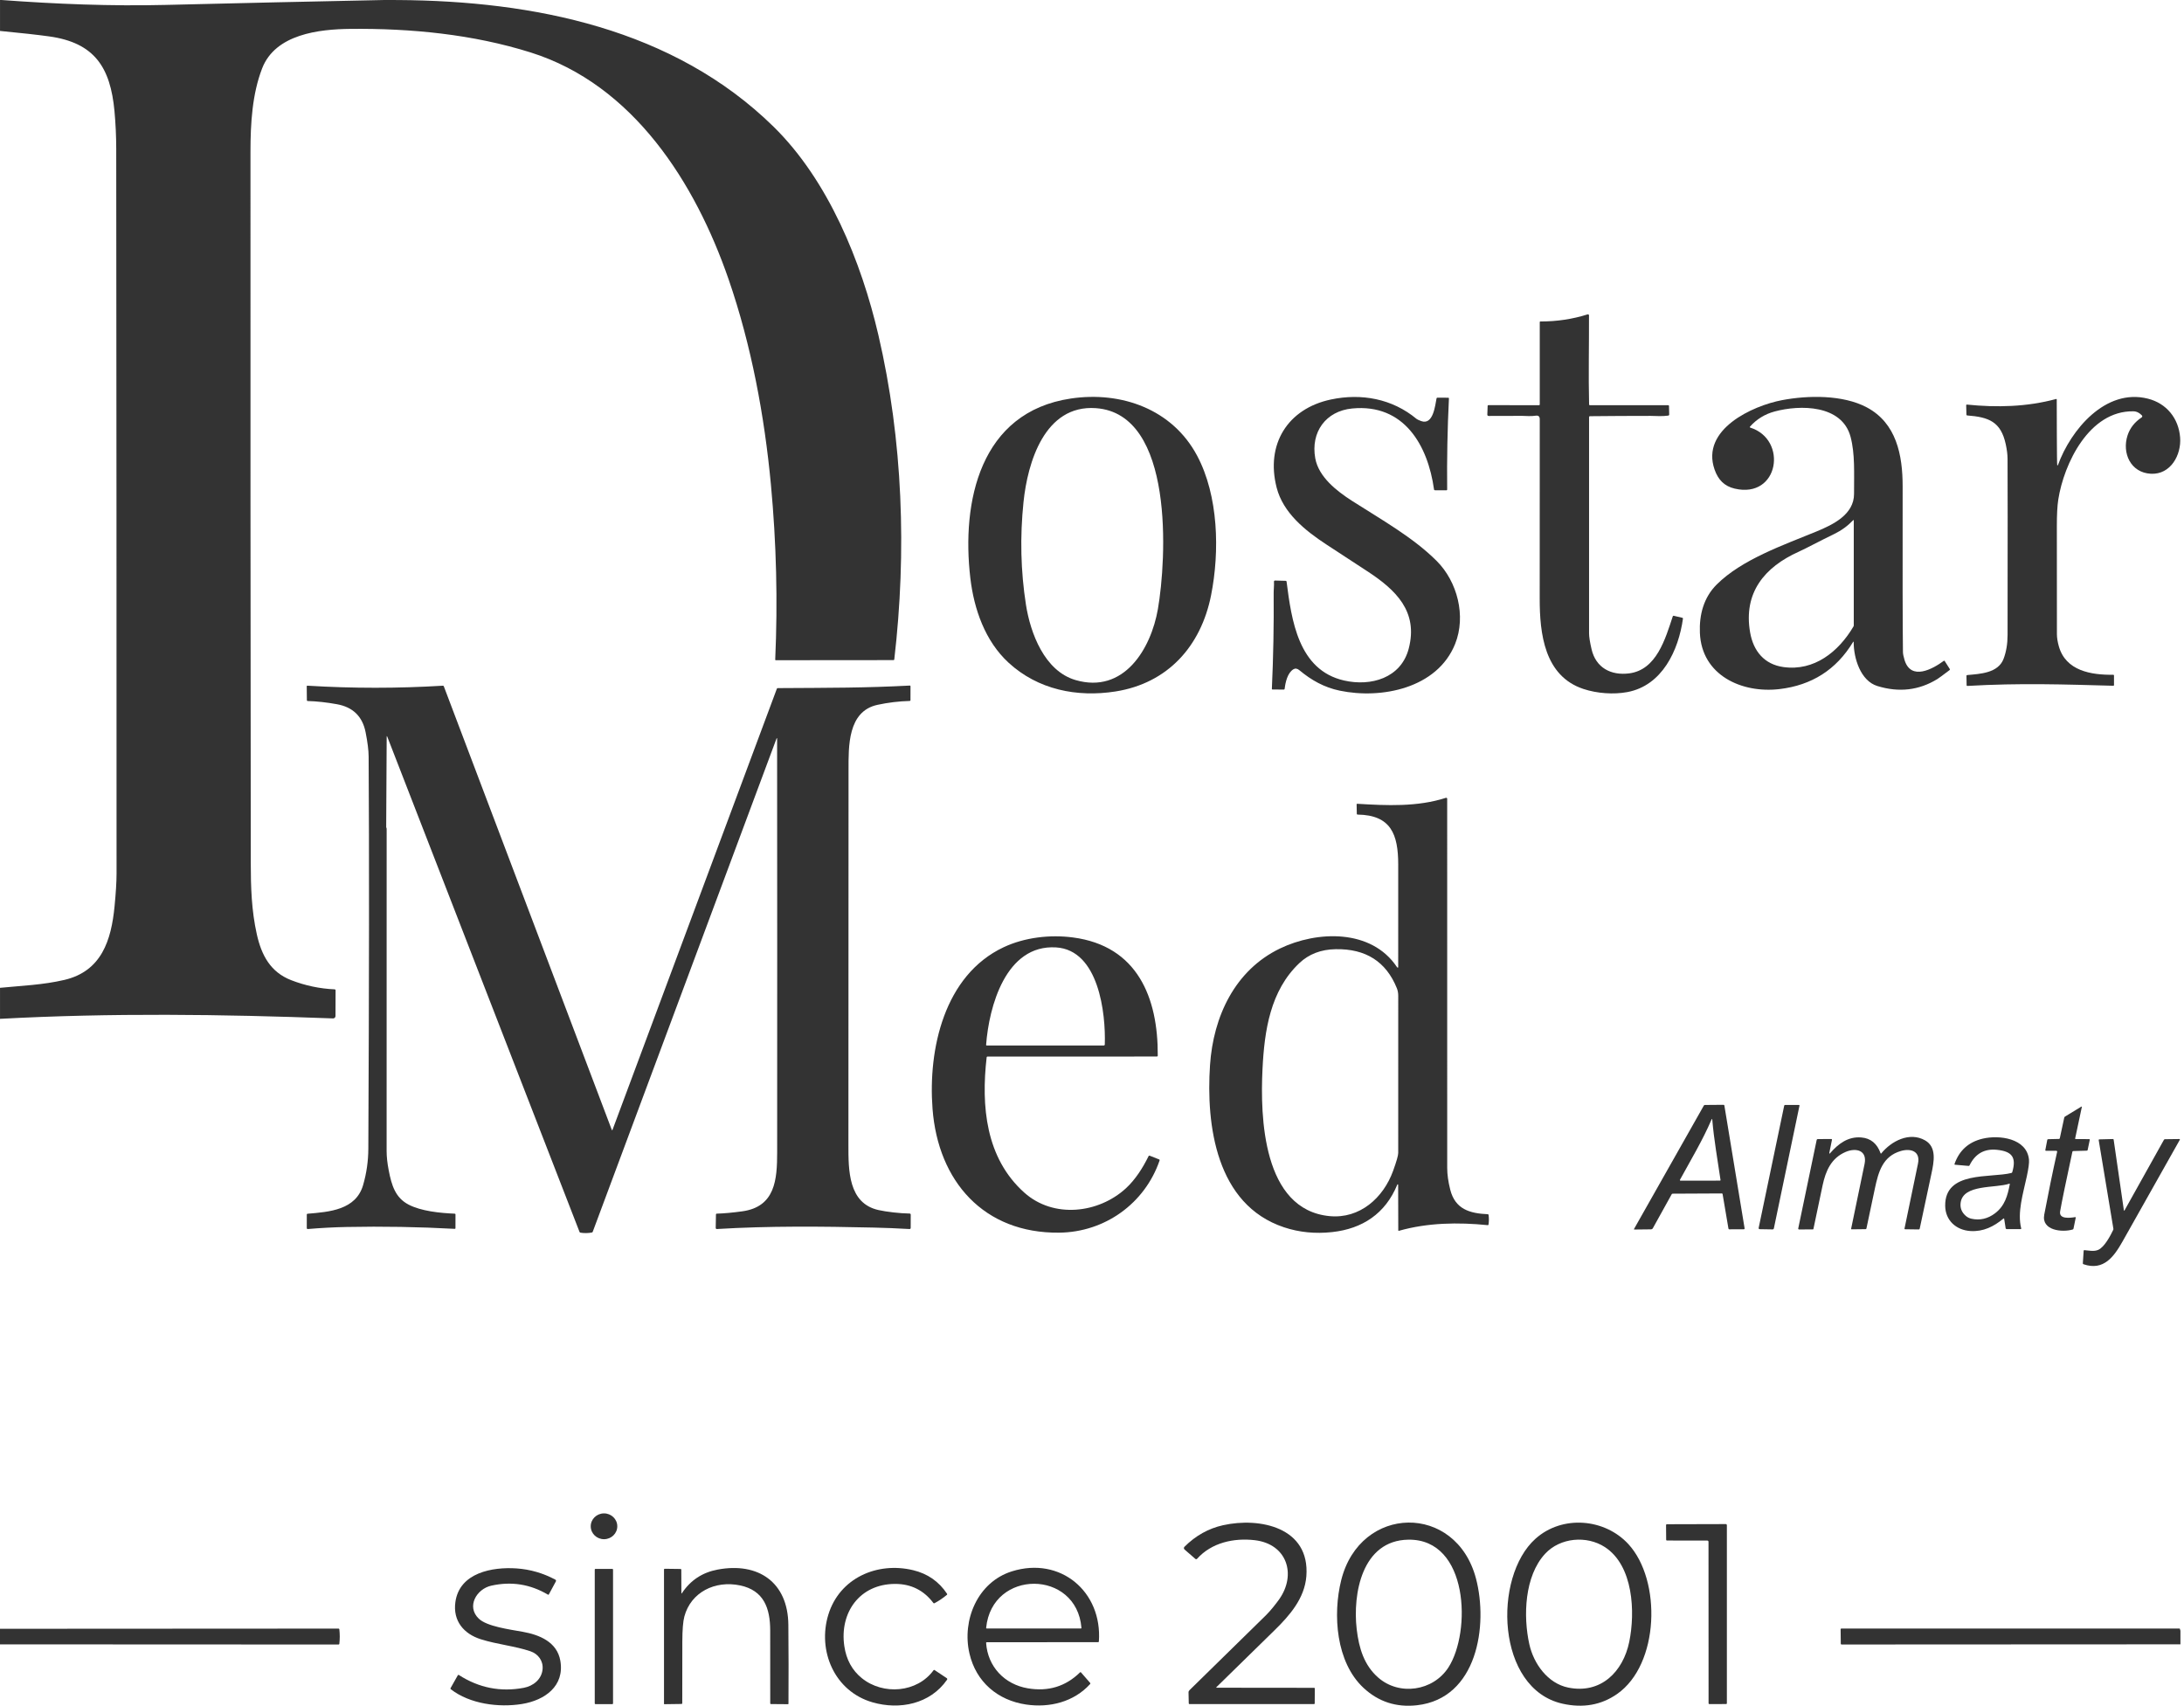 <svg width="128" height="100" viewBox="0 0 128 100" fill="none" xmlns="http://www.w3.org/2000/svg">
<g clip-path="url(#clip0_147_140003)">
<path d="M0.001 0H0.084C3.278 0.237 6.512 0.367 9.714 0.288C13.985 0.183 18.256 0.087 22.527 0L23.327 0.002C31.264 0.052 39.474 1.676 45.336 7.425C48.554 10.582 50.48 15.344 51.48 19.635C52.919 25.809 53.146 32.34 52.412 38.653C52.41 38.663 52.405 38.673 52.398 38.68C52.389 38.687 52.379 38.691 52.369 38.691L45.467 38.697C45.463 38.697 45.458 38.696 45.454 38.694C45.45 38.693 45.446 38.69 45.443 38.687C45.44 38.684 45.438 38.68 45.436 38.676C45.435 38.672 45.434 38.667 45.434 38.663C45.586 35.24 45.502 31.825 45.183 28.415C44.803 24.364 44.035 20.236 42.703 16.375C40.748 10.713 37.117 4.97 31.106 3.076C27.709 2.007 24.081 1.657 20.532 1.693C18.701 1.712 16.141 1.999 15.364 4.006C14.782 5.51 14.68 7.236 14.68 8.884C14.676 22.777 14.681 36.669 14.697 50.561C14.698 51.992 14.739 53.366 15.053 54.768C15.326 55.986 15.849 56.978 17.064 57.45C17.891 57.77 18.741 57.95 19.615 57.988C19.629 57.989 19.643 57.995 19.652 58.006C19.662 58.016 19.668 58.031 19.668 58.045L19.663 59.55C19.663 59.569 19.659 59.588 19.652 59.606C19.645 59.624 19.634 59.639 19.621 59.653C19.608 59.666 19.592 59.676 19.575 59.683C19.558 59.69 19.54 59.693 19.522 59.692C12.99 59.448 6.508 59.365 0.001 59.717V57.899C1.277 57.773 2.519 57.73 3.775 57.435C5.955 56.924 6.522 55.107 6.714 53.123C6.792 52.321 6.831 51.682 6.831 51.205C6.832 37.044 6.826 22.884 6.812 8.724C6.811 7.987 6.777 7.252 6.71 6.519C6.472 3.945 5.54 2.504 2.884 2.134C2.223 2.042 1.262 1.935 0.001 1.813V0Z" fill="#333333"/>
<path d="M98.635 36.259C98.377 38.114 97.422 40.184 95.374 40.565C94.57 40.714 93.604 40.648 92.799 40.381C90.507 39.621 90.238 37.124 90.239 35.09C90.24 31.533 90.241 28.027 90.242 24.572C90.242 24.409 90.162 24.34 90.002 24.365C89.719 24.41 89.434 24.376 89.216 24.375C88.628 24.374 87.972 24.376 87.246 24.38C87.235 24.38 87.225 24.378 87.216 24.374C87.206 24.37 87.198 24.365 87.19 24.358C87.183 24.351 87.178 24.343 87.174 24.334C87.17 24.326 87.169 24.316 87.169 24.307L87.188 23.785C87.188 23.775 87.193 23.765 87.201 23.758C87.209 23.751 87.219 23.747 87.23 23.747L90.204 23.75C90.214 23.75 90.224 23.745 90.231 23.738C90.238 23.732 90.242 23.722 90.242 23.712V18.88C90.242 18.875 90.243 18.87 90.245 18.866C90.247 18.861 90.25 18.857 90.253 18.854C90.257 18.851 90.261 18.848 90.265 18.846C90.269 18.844 90.274 18.843 90.279 18.843C91.246 18.844 92.169 18.705 93.049 18.426C93.058 18.423 93.068 18.423 93.077 18.424C93.087 18.426 93.096 18.429 93.103 18.435C93.111 18.441 93.117 18.448 93.122 18.456C93.126 18.465 93.128 18.474 93.128 18.484C93.135 20.237 93.091 21.98 93.134 23.711C93.134 23.721 93.138 23.731 93.146 23.738C93.153 23.745 93.163 23.75 93.173 23.75L97.772 23.751C97.784 23.751 97.795 23.755 97.804 23.762C97.812 23.77 97.817 23.78 97.817 23.79L97.829 24.299C97.83 24.313 97.824 24.328 97.813 24.339C97.802 24.35 97.786 24.358 97.769 24.36C97.4 24.414 97.03 24.376 96.74 24.376C95.543 24.376 94.356 24.383 93.178 24.395C93.166 24.395 93.154 24.401 93.145 24.41C93.136 24.419 93.132 24.431 93.132 24.444C93.13 28.703 93.13 32.927 93.132 37.115C93.132 37.323 93.181 37.635 93.278 38.052C93.532 39.145 94.42 39.603 95.48 39.469C97.089 39.265 97.603 37.437 98.039 36.123C98.043 36.112 98.05 36.103 98.06 36.097C98.069 36.092 98.081 36.09 98.091 36.092L98.602 36.211C98.613 36.213 98.622 36.22 98.628 36.228C98.634 36.237 98.636 36.248 98.635 36.259Z" fill="#333333"/>
<path d="M59.11 38.842C57.735 37.577 57.083 35.704 56.869 33.879C56.346 29.409 57.427 24.149 62.764 23.358C65.726 22.919 68.709 23.989 70.157 26.702C71.414 29.055 71.49 32.318 70.978 34.894C70.386 37.869 68.448 40.045 65.377 40.529C63.117 40.884 60.829 40.424 59.11 38.842ZM60.128 35.438C60.388 37.108 61.215 39.327 63.032 39.859C65.875 40.69 67.459 38.026 67.863 35.695C68.361 32.818 68.854 24.249 64.225 23.923C61.217 23.711 60.224 27.122 59.986 29.425C59.774 31.468 59.822 33.472 60.128 35.438Z" fill="#333333"/>
<path d="M78.767 39.885C80.346 40.248 82.108 39.746 82.561 38.023C83.133 35.843 81.811 34.574 80.124 33.475C79.324 32.954 78.525 32.431 77.726 31.907C76.494 31.098 75.203 30.064 74.822 28.582C74.17 26.05 75.456 23.954 78.005 23.415C79.793 23.038 81.601 23.371 83.021 24.553C83.06 24.585 83.15 24.628 83.291 24.68C84.003 24.942 84.113 23.742 84.193 23.35C84.195 23.338 84.201 23.328 84.21 23.32C84.219 23.313 84.229 23.309 84.24 23.309L84.882 23.312C84.887 23.312 84.892 23.314 84.897 23.316C84.901 23.318 84.906 23.321 84.909 23.325C84.912 23.329 84.915 23.334 84.917 23.339C84.919 23.344 84.919 23.35 84.919 23.355C84.831 25.135 84.797 26.915 84.816 28.695C84.816 28.706 84.812 28.717 84.805 28.725C84.797 28.733 84.787 28.738 84.777 28.738L84.091 28.735C84.08 28.735 84.07 28.731 84.061 28.723C84.053 28.715 84.048 28.704 84.046 28.692C83.686 26.102 82.291 23.649 79.25 23.942C77.704 24.091 76.807 25.324 77.085 26.863C77.283 27.952 78.329 28.774 79.254 29.366C80.946 30.45 82.812 31.491 84.199 32.877C85.412 34.087 85.939 36.108 85.281 37.745C84.232 40.354 80.953 40.989 78.521 40.482C77.603 40.29 76.858 39.869 76.152 39.281C76.029 39.179 75.913 39.162 75.803 39.229C75.455 39.442 75.334 40 75.291 40.375C75.29 40.386 75.285 40.397 75.276 40.405C75.268 40.413 75.257 40.417 75.245 40.417L74.579 40.414C74.574 40.414 74.569 40.413 74.565 40.411C74.56 40.41 74.556 40.407 74.552 40.403C74.549 40.399 74.546 40.395 74.544 40.39C74.543 40.385 74.542 40.38 74.542 40.375C74.627 38.508 74.662 36.64 74.647 34.772C74.644 34.58 74.678 34.326 74.665 34.091C74.664 34.083 74.665 34.074 74.668 34.066C74.671 34.059 74.676 34.051 74.681 34.045C74.687 34.039 74.695 34.034 74.702 34.031C74.71 34.028 74.719 34.026 74.727 34.027L75.359 34.044C75.37 34.045 75.38 34.049 75.389 34.056C75.397 34.064 75.402 34.074 75.403 34.085C75.695 36.357 76.092 39.272 78.767 39.885Z" fill="#333333"/>
<path d="M108.641 37.652C108.641 37.598 108.627 37.594 108.598 37.64C107.622 39.249 106.187 40.165 104.296 40.389C102.092 40.65 99.726 39.589 99.627 37.088C99.585 36.028 99.85 35.02 100.614 34.259C102.09 32.79 104.516 31.951 106.462 31.151C107.42 30.756 108.665 30.162 108.662 28.945C108.66 27.724 108.723 26.61 108.46 25.611C107.959 23.71 105.492 23.717 104.009 24.118C103.439 24.271 102.956 24.567 102.563 25.006C102.559 25.011 102.556 25.016 102.555 25.021C102.553 25.027 102.554 25.032 102.555 25.038C102.556 25.043 102.559 25.049 102.563 25.053C102.567 25.057 102.572 25.06 102.577 25.062C104.798 25.76 104.267 29.247 101.667 28.639C101.057 28.497 100.694 28.115 100.487 27.52C99.67 25.172 102.705 23.783 104.445 23.453C105.962 23.166 108.005 23.131 109.409 23.877C111.139 24.798 111.513 26.659 111.51 28.513C111.503 33.559 111.509 36.793 111.528 38.212C111.53 38.329 111.561 38.486 111.621 38.683C112 39.922 113.279 39.209 113.921 38.734C113.925 38.731 113.93 38.729 113.935 38.728C113.94 38.727 113.945 38.727 113.95 38.727C113.955 38.728 113.959 38.73 113.964 38.733C113.968 38.735 113.971 38.739 113.974 38.743L114.275 39.217C114.281 39.226 114.283 39.236 114.28 39.247C114.278 39.257 114.272 39.267 114.263 39.274C113.864 39.576 113.626 39.752 113.548 39.799C112.47 40.463 111.297 40.6 110.029 40.21C109.036 39.905 108.642 38.568 108.641 37.652ZM105.423 32.336C103.418 33.236 102.164 34.738 102.571 37.069C102.763 38.169 103.407 38.942 104.524 39.098C106.325 39.35 107.752 38.205 108.626 36.724C108.639 36.702 108.646 36.676 108.646 36.65V30.503C108.646 30.471 108.635 30.467 108.612 30.49C108.291 30.825 107.923 31.093 107.509 31.294C106.625 31.722 105.858 32.141 105.423 32.336Z" fill="#333333"/>
<path d="M120.616 27.248C121.361 25.204 123.392 22.74 125.882 23.366C126.972 23.64 127.686 24.515 127.773 25.643C127.852 26.66 127.22 27.828 126.059 27.768C124.869 27.707 124.354 26.55 124.693 25.516C124.833 25.088 125.109 24.737 125.52 24.464C125.529 24.458 125.537 24.45 125.543 24.44C125.548 24.431 125.552 24.421 125.553 24.41C125.554 24.399 125.553 24.388 125.55 24.378C125.547 24.367 125.541 24.358 125.534 24.35C125.402 24.209 125.237 24.112 125.033 24.108C122.445 24.063 120.962 27.172 120.632 29.279C120.575 29.644 120.547 30.163 120.548 30.835C120.551 32.948 120.553 35.06 120.552 37.173C120.552 37.374 120.588 37.607 120.662 37.873C121.063 39.322 122.556 39.567 123.853 39.55C123.859 39.55 123.864 39.551 123.869 39.553C123.875 39.555 123.88 39.558 123.884 39.561C123.888 39.565 123.891 39.569 123.893 39.574C123.895 39.578 123.897 39.584 123.897 39.589L123.898 40.156C123.898 40.161 123.897 40.166 123.895 40.17C123.893 40.175 123.889 40.179 123.885 40.183C123.881 40.187 123.876 40.189 123.871 40.191C123.866 40.193 123.86 40.194 123.855 40.194C120.996 40.116 118.399 40.026 115.305 40.204C115.299 40.204 115.293 40.203 115.288 40.202C115.282 40.2 115.277 40.198 115.273 40.194C115.269 40.191 115.266 40.187 115.263 40.182C115.261 40.178 115.26 40.173 115.26 40.168L115.25 39.609C115.249 39.599 115.254 39.588 115.262 39.581C115.271 39.573 115.282 39.568 115.294 39.567C116.047 39.497 117.108 39.459 117.428 38.61C117.582 38.201 117.66 37.736 117.66 37.217C117.667 31.408 117.667 27.968 117.659 26.898C117.658 26.644 117.622 26.358 117.553 26.039C117.267 24.713 116.559 24.447 115.289 24.35C115.278 24.349 115.268 24.344 115.26 24.337C115.253 24.329 115.249 24.319 115.249 24.308L115.234 23.755C115.234 23.749 115.235 23.744 115.237 23.738C115.239 23.733 115.242 23.728 115.246 23.724C115.25 23.72 115.255 23.717 115.261 23.716C115.266 23.714 115.272 23.713 115.278 23.714C117.029 23.892 118.795 23.85 120.505 23.386C120.509 23.385 120.514 23.384 120.518 23.385C120.523 23.386 120.527 23.388 120.531 23.391C120.534 23.394 120.537 23.398 120.539 23.402C120.541 23.406 120.542 23.411 120.542 23.415C120.545 23.759 120.544 27.274 120.572 27.28C120.58 27.282 120.589 27.28 120.597 27.274C120.605 27.268 120.612 27.258 120.616 27.248Z" fill="#333333"/>
<path d="M45.545 43.327C45.545 43.24 45.53 43.237 45.499 43.319L34.739 72.198C34.735 72.209 34.728 72.219 34.719 72.227C34.71 72.235 34.699 72.24 34.687 72.242C34.464 72.283 34.241 72.285 34.019 72.251C34.007 72.249 33.996 72.244 33.987 72.236C33.977 72.229 33.97 72.219 33.966 72.208L22.704 43.197C22.677 43.126 22.663 43.129 22.663 43.205L22.634 48.484C22.634 48.497 22.64 48.517 22.653 48.542C22.658 48.553 22.661 48.564 22.661 48.575C22.658 54.871 22.657 61.166 22.659 67.462C22.659 67.796 22.7 68.173 22.781 68.593C22.952 69.479 23.171 70.201 23.947 70.606C24.681 70.989 25.791 71.102 26.655 71.137C26.665 71.137 26.675 71.141 26.683 71.149C26.69 71.156 26.695 71.166 26.695 71.176L26.694 71.989C26.694 71.994 26.693 71.999 26.691 72.004C26.689 72.009 26.686 72.013 26.682 72.016C26.678 72.02 26.674 72.023 26.669 72.024C26.664 72.026 26.659 72.027 26.654 72.026C24.541 71.911 22.426 71.874 20.31 71.917C19.57 71.932 18.813 71.972 18.04 72.037C18.033 72.038 18.025 72.037 18.018 72.035C18.01 72.032 18.004 72.029 17.998 72.024C17.992 72.019 17.988 72.013 17.985 72.006C17.982 71.999 17.98 71.992 17.98 71.984L17.981 71.183C17.981 71.173 17.985 71.163 17.993 71.155C18.001 71.147 18.011 71.142 18.022 71.141C19.309 71.033 20.861 70.92 21.283 69.454C21.483 68.761 21.584 68.054 21.587 67.33C21.635 57.497 21.641 49.834 21.605 44.34C21.603 43.977 21.543 43.501 21.426 42.913C21.242 41.991 20.684 41.446 19.751 41.277C19.146 41.167 18.571 41.104 18.027 41.088C18.016 41.088 18.005 41.083 17.998 41.076C17.99 41.068 17.986 41.058 17.986 41.048L17.977 40.226C17.977 40.221 17.978 40.216 17.98 40.212C17.982 40.207 17.985 40.203 17.989 40.2C17.993 40.196 17.997 40.194 18.002 40.192C18.007 40.19 18.012 40.189 18.018 40.19C20.669 40.352 23.314 40.352 25.955 40.191C25.967 40.19 25.979 40.193 25.989 40.199C25.999 40.205 26.006 40.215 26.011 40.226L35.852 66.215C35.869 66.258 35.885 66.258 35.901 66.215L45.53 40.368C45.534 40.358 45.541 40.348 45.55 40.342C45.559 40.335 45.57 40.332 45.581 40.332C48.741 40.313 50.699 40.321 53.321 40.183C53.326 40.183 53.331 40.184 53.337 40.185C53.342 40.187 53.346 40.19 53.35 40.193C53.354 40.197 53.357 40.201 53.359 40.206C53.362 40.21 53.363 40.215 53.363 40.22L53.361 41.044C53.361 41.055 53.356 41.065 53.349 41.072C53.341 41.08 53.33 41.084 53.319 41.084C52.676 41.102 52.045 41.179 51.425 41.313C49.676 41.692 49.732 43.76 49.731 45.121C49.726 52.451 49.724 59.781 49.724 67.111C49.724 68.575 49.709 70.537 51.498 70.927C51.973 71.031 52.722 71.119 53.319 71.13C53.334 71.13 53.349 71.137 53.359 71.147C53.37 71.158 53.376 71.173 53.376 71.188L53.374 71.971C53.374 71.98 53.373 71.989 53.369 71.997C53.365 72.006 53.36 72.013 53.354 72.019C53.347 72.026 53.339 72.031 53.331 72.034C53.322 72.037 53.313 72.038 53.304 72.037C52.58 71.995 51.884 71.967 51.214 71.952C48.156 71.881 45.066 71.852 42.011 72.037C42.003 72.037 41.995 72.036 41.987 72.033C41.979 72.03 41.972 72.026 41.966 72.02C41.96 72.014 41.955 72.007 41.952 71.999C41.949 71.991 41.947 71.983 41.947 71.974L41.961 71.176C41.962 71.165 41.966 71.155 41.973 71.148C41.98 71.14 41.99 71.136 42.001 71.136C42.424 71.124 42.923 71.079 43.498 71C45.441 70.735 45.547 69.129 45.548 67.545C45.552 59.454 45.552 51.381 45.545 43.327Z" fill="#333333"/>
<path d="M81.918 69.417C81.906 69.417 81.897 69.423 81.892 69.436C81.195 71.136 79.847 72.023 78.076 72.216C77.082 72.324 76.141 72.231 75.253 71.935C71.274 70.61 70.68 65.952 70.917 62.427C71.109 59.579 72.373 56.869 75.013 55.596C77.186 54.548 80.376 54.43 81.876 56.688C81.881 56.696 81.888 56.703 81.896 56.708C81.903 56.713 81.91 56.715 81.917 56.714L81.931 56.713C81.935 56.712 81.939 56.71 81.942 56.706C81.944 56.703 81.946 56.699 81.946 56.694C81.951 54.686 81.951 52.677 81.947 50.668C81.944 48.918 81.534 47.771 79.562 47.745C79.551 47.745 79.54 47.741 79.532 47.734C79.524 47.727 79.52 47.717 79.52 47.706L79.509 47.148C79.508 47.143 79.51 47.138 79.511 47.133C79.514 47.129 79.517 47.125 79.52 47.121C79.524 47.118 79.529 47.115 79.534 47.114C79.539 47.112 79.545 47.111 79.55 47.112C81.271 47.218 83.075 47.301 84.741 46.763C84.75 46.76 84.759 46.759 84.768 46.761C84.777 46.762 84.786 46.766 84.793 46.771C84.801 46.776 84.807 46.783 84.811 46.792C84.815 46.8 84.817 46.809 84.817 46.818C84.816 54.031 84.816 61.244 84.818 68.457C84.818 68.836 84.877 69.26 84.996 69.731C85.285 70.874 86.134 71.122 87.198 71.169C87.209 71.169 87.22 71.174 87.228 71.181C87.236 71.188 87.241 71.198 87.243 71.209C87.268 71.404 87.267 71.592 87.239 71.775C87.238 71.786 87.232 71.795 87.224 71.802C87.216 71.808 87.205 71.811 87.195 71.81C85.46 71.635 83.673 71.664 81.987 72.141C81.983 72.142 81.978 72.142 81.974 72.141C81.969 72.14 81.965 72.138 81.961 72.135C81.958 72.132 81.955 72.129 81.953 72.124C81.951 72.12 81.95 72.115 81.95 72.111L81.943 69.45C81.943 69.445 81.942 69.441 81.941 69.437C81.939 69.433 81.938 69.429 81.935 69.426C81.933 69.423 81.93 69.421 81.927 69.419C81.924 69.418 81.921 69.417 81.918 69.417ZM73.993 62.663C73.855 65.46 73.997 70.901 77.922 71.28C79.691 71.45 81.074 70.216 81.648 68.625C81.847 68.075 81.947 67.726 81.947 67.578C81.947 64.51 81.948 61.442 81.948 58.372C81.948 58.206 81.921 58.055 81.865 57.918C81.236 56.362 80.04 55.601 78.278 55.635C77.42 55.65 76.713 55.921 76.156 56.447C74.442 58.065 74.103 60.422 73.993 62.663Z" fill="#333333"/>
<path d="M57.826 61.968C57.498 64.827 57.762 67.873 60.033 69.903C61.748 71.437 64.383 71.12 65.983 69.654C66.537 69.146 66.978 68.454 67.316 67.764C67.322 67.753 67.331 67.743 67.342 67.739C67.353 67.733 67.365 67.733 67.376 67.737L67.941 67.96C67.951 67.964 67.958 67.972 67.962 67.982C67.966 67.993 67.966 68.005 67.962 68.016C67.098 70.539 64.757 72.22 62.08 72.25C57.658 72.298 54.978 69.24 54.654 64.989C54.387 61.496 55.337 57.162 58.82 55.521C60.05 54.941 61.544 54.77 62.886 54.947C66.665 55.444 67.875 58.476 67.854 61.872C67.854 61.886 67.849 61.9 67.838 61.91C67.828 61.92 67.815 61.926 67.8 61.926L57.87 61.929C57.859 61.929 57.849 61.933 57.841 61.94C57.833 61.947 57.828 61.957 57.826 61.968ZM64.75 61.229C64.811 59.402 64.401 55.681 61.89 55.53C58.941 55.353 57.961 59.009 57.794 61.24C57.794 61.245 57.794 61.25 57.796 61.255C57.798 61.26 57.8 61.264 57.804 61.268C57.807 61.272 57.811 61.274 57.816 61.276C57.82 61.278 57.825 61.279 57.83 61.279H64.696C64.71 61.279 64.723 61.274 64.733 61.265C64.743 61.255 64.749 61.242 64.75 61.229Z" fill="#333333"/>
<path d="M100.912 69.951L98.033 69.965C98.021 69.965 98.009 69.968 97.999 69.974C97.989 69.98 97.98 69.988 97.975 69.998L96.868 71.994C96.858 72.012 96.842 72.027 96.823 72.038C96.804 72.049 96.782 72.054 96.759 72.055L95.788 72.066C95.762 72.067 95.755 72.056 95.767 72.034L99.858 64.801C99.864 64.79 99.873 64.781 99.883 64.775C99.893 64.769 99.905 64.765 99.916 64.765L101.017 64.756C101.028 64.756 101.038 64.76 101.046 64.767C101.055 64.775 101.06 64.785 101.062 64.796L102.247 71.991C102.249 71.999 102.248 72.007 102.247 72.014C102.245 72.021 102.242 72.028 102.237 72.034C102.233 72.039 102.227 72.044 102.221 72.047C102.214 72.05 102.207 72.052 102.2 72.052L101.346 72.054C101.335 72.054 101.325 72.049 101.317 72.042C101.309 72.034 101.303 72.023 101.301 72.011L100.958 69.988C100.957 69.978 100.951 69.968 100.943 69.961C100.934 69.954 100.924 69.951 100.912 69.951ZM100.307 65.627C99.79 66.831 99.09 67.998 98.46 69.15C98.457 69.155 98.455 69.161 98.455 69.167C98.455 69.173 98.457 69.179 98.46 69.185C98.463 69.19 98.467 69.194 98.473 69.197C98.478 69.2 98.484 69.202 98.49 69.202L100.802 69.2C100.807 69.2 100.811 69.199 100.816 69.197C100.82 69.195 100.824 69.192 100.828 69.188C100.831 69.185 100.833 69.18 100.835 69.176C100.836 69.171 100.837 69.166 100.836 69.162C100.667 67.988 100.452 66.816 100.354 65.634C100.349 65.569 100.333 65.567 100.307 65.627Z" fill="#333333"/>
<path d="M103.127 72.046C103.118 72.046 103.11 72.044 103.102 72.04C103.095 72.036 103.088 72.03 103.083 72.023C103.078 72.016 103.074 72.007 103.072 71.999C103.07 71.99 103.07 71.981 103.072 71.972L104.569 64.805C104.571 64.793 104.577 64.783 104.586 64.775C104.594 64.768 104.605 64.764 104.616 64.764L105.433 64.766C105.438 64.766 105.442 64.767 105.447 64.769C105.451 64.771 105.455 64.774 105.458 64.778C105.461 64.782 105.463 64.787 105.464 64.792C105.465 64.797 105.465 64.802 105.464 64.807L103.964 71.995C103.96 72.013 103.951 72.03 103.938 72.042C103.925 72.053 103.909 72.059 103.893 72.059L103.127 72.046Z" fill="#333333"/>
<path d="M120.566 67.509C120.567 67.502 120.567 67.495 120.565 67.487C120.563 67.481 120.559 67.474 120.554 67.468C120.549 67.463 120.543 67.458 120.535 67.455C120.528 67.452 120.52 67.45 120.513 67.45L119.906 67.45C119.901 67.45 119.896 67.448 119.891 67.446C119.887 67.444 119.883 67.44 119.88 67.436C119.877 67.432 119.874 67.427 119.873 67.422C119.872 67.417 119.872 67.411 119.873 67.406L119.987 66.809C119.989 66.799 119.995 66.789 120.004 66.782C120.013 66.775 120.025 66.771 120.036 66.771L120.673 66.756C120.684 66.755 120.695 66.751 120.704 66.744C120.712 66.737 120.718 66.728 120.721 66.717L120.982 65.506C120.984 65.493 120.989 65.482 120.997 65.472C121.004 65.462 121.013 65.454 121.023 65.447L121.974 64.868C122.006 64.849 122.018 64.858 122.01 64.895L121.621 66.727C121.62 66.731 121.62 66.736 121.621 66.741C121.622 66.745 121.625 66.75 121.628 66.753C121.631 66.757 121.634 66.76 121.639 66.762C121.643 66.764 121.648 66.765 121.652 66.765L122.443 66.767C122.448 66.767 122.453 66.768 122.458 66.77C122.463 66.772 122.467 66.776 122.47 66.779C122.474 66.783 122.476 66.788 122.477 66.793C122.479 66.797 122.479 66.802 122.478 66.807L122.353 67.406C122.351 67.416 122.345 67.426 122.336 67.433C122.327 67.44 122.315 67.444 122.303 67.444L121.506 67.467C121.495 67.467 121.484 67.471 121.476 67.478C121.467 67.486 121.462 67.496 121.459 67.507C121.076 69.283 120.836 70.447 120.741 70.998C120.658 71.473 121.313 71.388 121.622 71.339C121.626 71.338 121.631 71.338 121.636 71.34C121.64 71.341 121.644 71.343 121.647 71.347C121.651 71.35 121.653 71.354 121.655 71.358C121.656 71.362 121.656 71.367 121.655 71.372L121.523 72.015C121.521 72.026 121.515 72.037 121.507 72.045C121.499 72.054 121.489 72.06 121.477 72.064C120.872 72.247 119.632 72.13 119.809 71.194C120.043 69.954 120.295 68.726 120.566 67.509Z" fill="#333333"/>
<path d="M107.217 67.551C107.201 67.63 107.219 67.639 107.272 67.578C107.74 67.042 108.309 66.605 109.087 66.67C109.636 66.715 110.013 67.025 110.219 67.599C110.228 67.623 110.241 67.625 110.257 67.605C110.85 66.877 111.917 66.322 112.825 66.84C113.526 67.239 113.341 68.115 113.197 68.795C112.969 69.868 112.74 70.941 112.511 72.015C112.508 72.028 112.501 72.04 112.491 72.048C112.481 72.056 112.468 72.061 112.455 72.061L111.65 72.05C111.645 72.05 111.64 72.049 111.636 72.047C111.632 72.045 111.628 72.042 111.625 72.038C111.622 72.034 111.62 72.03 111.619 72.026C111.618 72.021 111.618 72.016 111.619 72.012C111.882 70.741 112.146 69.472 112.409 68.204C112.563 67.465 111.974 67.298 111.406 67.463C110.345 67.771 110.092 68.675 109.884 69.659C109.719 70.44 109.553 71.222 109.388 72.004C109.385 72.016 109.38 72.026 109.371 72.033C109.362 72.04 109.352 72.044 109.341 72.044L108.523 72.054C108.519 72.054 108.514 72.053 108.51 72.051C108.505 72.049 108.501 72.046 108.498 72.042C108.495 72.039 108.493 72.034 108.492 72.03C108.491 72.025 108.491 72.02 108.492 72.016C108.759 70.749 109.022 69.483 109.28 68.217C109.443 67.415 108.767 67.261 108.171 67.517C107.318 67.884 107 68.631 106.818 69.482C106.637 70.331 106.459 71.18 106.282 72.03C106.281 72.039 106.276 72.046 106.27 72.052C106.264 72.057 106.256 72.06 106.248 72.06L105.434 72.061C105.427 72.061 105.42 72.059 105.415 72.056C105.409 72.053 105.403 72.049 105.399 72.044C105.395 72.038 105.392 72.032 105.391 72.025C105.389 72.019 105.389 72.012 105.391 72.005L106.473 66.812C106.476 66.799 106.483 66.787 106.494 66.778C106.504 66.77 106.518 66.765 106.531 66.765L107.329 66.76C107.335 66.76 107.341 66.761 107.346 66.764C107.351 66.767 107.356 66.77 107.36 66.775C107.363 66.779 107.366 66.785 107.368 66.79C107.369 66.796 107.369 66.802 107.368 66.808L107.217 67.551Z" fill="#333333"/>
<path d="M117.463 71.451C117.458 71.412 117.44 71.405 117.411 71.429C116.847 71.895 116.239 72.197 115.495 72.155C114.655 72.107 114.015 71.54 114.004 70.678C113.977 68.613 116.646 69.062 117.885 68.751C117.897 68.748 117.907 68.743 117.916 68.734C117.925 68.726 117.931 68.716 117.934 68.705C118.195 67.82 117.908 67.485 117.041 67.394C116.303 67.317 115.766 67.621 115.431 68.305C115.425 68.316 115.417 68.325 115.407 68.331C115.397 68.337 115.386 68.339 115.374 68.338L114.577 68.268C114.572 68.267 114.567 68.266 114.563 68.263C114.559 68.261 114.556 68.257 114.553 68.253C114.551 68.249 114.549 68.244 114.549 68.239C114.548 68.234 114.549 68.23 114.55 68.225C114.826 67.433 115.373 66.939 116.193 66.742C117.16 66.51 118.791 66.708 118.915 67.972C118.932 68.153 118.888 68.485 118.784 68.967C118.57 69.96 118.221 71.07 118.459 71.999C118.46 72.004 118.46 72.009 118.459 72.014C118.458 72.019 118.456 72.024 118.454 72.028C118.451 72.032 118.447 72.035 118.443 72.037C118.439 72.04 118.434 72.041 118.43 72.041L117.613 72.042C117.597 72.042 117.581 72.037 117.569 72.026C117.557 72.016 117.549 72.002 117.546 71.986L117.463 71.451ZM115.207 71.263C115.305 71.349 115.418 71.406 115.545 71.434C116.04 71.542 116.499 71.436 116.923 71.116C117.497 70.684 117.664 70.078 117.791 69.406C117.792 69.402 117.792 69.398 117.79 69.394C117.789 69.391 117.787 69.387 117.784 69.385C117.781 69.382 117.777 69.38 117.773 69.379C117.769 69.379 117.765 69.379 117.762 69.38C116.947 69.657 115.061 69.398 114.91 70.49C114.868 70.794 114.967 71.052 115.207 71.263Z" fill="#333333"/>
<path d="M124.474 70.924C124.482 70.973 124.497 70.976 124.521 70.933L126.824 66.808C126.83 66.797 126.839 66.788 126.849 66.782C126.859 66.776 126.871 66.772 126.883 66.772L127.717 66.762C127.76 66.761 127.771 66.779 127.749 66.817C126.636 68.8 125.52 70.781 124.401 72.761C123.902 73.643 123.296 74.51 122.107 74.1C122.096 74.096 122.086 74.089 122.08 74.08C122.073 74.071 122.07 74.06 122.071 74.049L122.119 73.312C122.12 73.307 122.121 73.302 122.124 73.297C122.126 73.292 122.129 73.288 122.133 73.285C122.137 73.281 122.142 73.278 122.147 73.277C122.152 73.275 122.157 73.275 122.162 73.275C122.396 73.29 122.715 73.373 122.977 73.256C123.335 73.097 123.688 72.432 123.851 72.088C123.862 72.066 123.865 72.04 123.861 72.015L123.001 66.825C123.001 66.819 123.001 66.814 123.002 66.809C123.003 66.804 123.005 66.8 123.008 66.796C123.011 66.792 123.015 66.788 123.019 66.786C123.024 66.784 123.029 66.782 123.033 66.782L123.836 66.762C123.846 66.762 123.855 66.765 123.863 66.772C123.871 66.778 123.876 66.788 123.877 66.798L124.474 70.924Z" fill="#333333"/>
<path d="M35.408 90.217C35.838 90.213 36.183 89.87 36.178 89.453C36.174 89.035 35.822 88.7 35.392 88.704C34.962 88.709 34.617 89.051 34.622 89.469C34.626 89.886 34.978 90.222 35.408 90.217Z" fill="#333333"/>
<path d="M71.305 98.922L77.017 98.928C77.022 98.928 77.028 98.929 77.033 98.931C77.038 98.933 77.042 98.936 77.046 98.939C77.05 98.943 77.053 98.947 77.055 98.952C77.057 98.957 77.058 98.961 77.058 98.966L77.053 99.843C77.053 99.853 77.049 99.863 77.04 99.871C77.032 99.878 77.022 99.882 77.01 99.882H69.715C69.704 99.882 69.692 99.878 69.684 99.871C69.676 99.864 69.671 99.854 69.671 99.844L69.657 99.188C69.657 99.167 69.662 99.145 69.673 99.123C69.683 99.102 69.698 99.081 69.718 99.062C71.236 97.573 72.729 96.109 74.198 94.671C74.462 94.412 74.792 93.991 74.975 93.733C75.996 92.28 75.428 90.496 73.538 90.275C72.309 90.132 71.007 90.419 70.159 91.365C70.147 91.379 70.129 91.388 70.11 91.389C70.091 91.39 70.072 91.384 70.058 91.372L69.424 90.821C69.413 90.811 69.404 90.799 69.397 90.786C69.391 90.772 69.387 90.758 69.386 90.743C69.386 90.728 69.388 90.713 69.393 90.699C69.399 90.686 69.407 90.673 69.417 90.663C70.071 90.01 70.825 89.588 71.681 89.397C73.832 88.919 76.785 89.52 76.563 92.387C76.462 93.681 75.589 94.685 74.695 95.558C73.56 96.667 72.426 97.778 71.292 98.889C71.27 98.911 71.274 98.922 71.305 98.922Z" fill="#333333"/>
<path d="M79.913 98.931C78.297 97.428 78.103 94.628 78.606 92.618C79.717 88.18 85.34 88.085 86.506 92.527C87.223 95.254 86.594 99.555 83.043 99.95C81.831 100.085 80.788 99.746 79.913 98.931ZM80.772 98.326C82.007 99.41 83.992 99.125 84.891 97.731C86.232 95.648 86.082 90.192 82.541 90.245C79.814 90.286 79.275 93.431 79.513 95.487C79.643 96.607 79.95 97.606 80.772 98.326Z" fill="#333333"/>
<path d="M91.575 99.858C87.686 98.987 87.483 92.435 89.993 90.189C91.564 88.784 94.052 88.998 95.44 90.509C97.388 92.631 97.259 97.559 94.775 99.29C93.846 99.938 92.779 100.127 91.575 99.858ZM89.632 96.378C89.886 97.516 90.709 98.671 91.915 98.915C93.825 99.3 95.127 97.987 95.488 96.229C95.842 94.502 95.735 91.768 94.059 90.679C92.996 89.988 91.441 90.118 90.559 91.068C89.343 92.378 89.265 94.735 89.632 96.378Z" fill="#333333"/>
<path d="M100.132 90.365C100.132 90.347 100.125 90.33 100.112 90.318C100.1 90.305 100.083 90.298 100.065 90.298L97.692 90.294C97.681 90.294 97.671 90.289 97.663 90.282C97.655 90.275 97.651 90.264 97.651 90.254L97.644 89.39C97.644 89.377 97.65 89.364 97.659 89.355C97.669 89.346 97.682 89.34 97.696 89.34L101.144 89.331C101.161 89.331 101.178 89.338 101.19 89.351C101.202 89.363 101.209 89.38 101.209 89.398V99.839C101.209 99.85 101.205 99.86 101.198 99.867C101.19 99.875 101.181 99.879 101.17 99.879L100.175 99.88C100.165 99.88 100.155 99.876 100.147 99.868C100.14 99.86 100.136 99.85 100.136 99.839L100.132 90.365Z" fill="#333333"/>
<path d="M28.181 96.082C27.18 95.766 26.536 95.005 26.689 93.902C26.929 92.177 28.855 91.831 30.283 91.93C31.078 91.986 31.833 92.206 32.549 92.588C32.566 92.598 32.579 92.613 32.585 92.632C32.59 92.65 32.589 92.671 32.58 92.688L32.167 93.452C32.165 93.456 32.161 93.46 32.157 93.464C32.154 93.467 32.149 93.469 32.144 93.471C32.139 93.472 32.134 93.472 32.129 93.472C32.124 93.471 32.119 93.469 32.114 93.467C31.079 92.853 29.971 92.677 28.791 92.941C27.935 93.132 27.317 94.163 28.061 94.874C28.541 95.332 29.853 95.503 30.641 95.645C31.601 95.818 32.65 96.23 32.841 97.345C33.094 98.823 31.941 99.656 30.59 99.876C29.244 100.094 27.534 99.882 26.417 99.007C26.408 99 26.402 98.991 26.4 98.98C26.398 98.97 26.4 98.959 26.405 98.949L26.832 98.191C26.835 98.186 26.839 98.182 26.844 98.178C26.849 98.174 26.854 98.172 26.86 98.171C26.865 98.169 26.871 98.169 26.877 98.17C26.883 98.171 26.888 98.173 26.893 98.176C28.071 98.934 29.34 99.184 30.7 98.927C31.257 98.822 31.747 98.426 31.8 97.838C31.845 97.346 31.541 96.938 31.082 96.784C30.174 96.477 29.146 96.386 28.181 96.082Z" fill="#333333"/>
<path d="M39.935 93.373C39.936 93.409 39.946 93.412 39.965 93.382C40.464 92.627 41.162 92.166 42.058 91.998C44.439 91.55 46.182 92.739 46.204 95.237C46.218 96.777 46.221 98.317 46.211 99.858C46.211 99.862 46.21 99.866 46.208 99.87C46.207 99.873 46.205 99.877 46.202 99.879C46.199 99.882 46.196 99.885 46.192 99.886C46.188 99.888 46.184 99.888 46.18 99.888L45.18 99.88C45.17 99.88 45.16 99.876 45.153 99.869C45.146 99.862 45.142 99.852 45.142 99.841C45.142 98.412 45.141 96.984 45.14 95.558C45.137 94.256 44.763 93.219 43.382 92.927C41.898 92.614 40.491 93.331 40.11 94.745C40.031 95.038 39.992 95.528 39.99 96.215C39.989 97.419 39.988 98.626 39.986 99.834C39.986 99.844 39.982 99.854 39.974 99.862C39.967 99.869 39.957 99.873 39.947 99.874L38.939 99.888C38.936 99.888 38.933 99.887 38.93 99.886C38.927 99.885 38.925 99.883 38.922 99.881C38.92 99.879 38.919 99.876 38.917 99.874C38.916 99.871 38.916 99.868 38.916 99.865V91.991C38.916 91.98 38.92 91.97 38.928 91.962C38.936 91.954 38.947 91.95 38.959 91.95L39.889 91.962C39.9 91.962 39.91 91.966 39.917 91.973C39.925 91.981 39.929 91.99 39.929 92.001L39.935 93.373Z" fill="#333333"/>
<path d="M51.137 99.778C48.901 99.134 47.9 96.752 48.547 94.64C49.207 92.491 51.408 91.528 53.513 92.032C54.365 92.236 55.029 92.698 55.507 93.419C55.513 93.428 55.515 93.439 55.513 93.45C55.512 93.46 55.506 93.47 55.498 93.477C55.264 93.671 55.019 93.836 54.764 93.971C54.754 93.976 54.743 93.978 54.733 93.975C54.722 93.973 54.713 93.967 54.706 93.958C54.142 93.21 53.393 92.836 52.459 92.838C50.38 92.842 49.198 94.522 49.483 96.48C49.599 97.276 49.943 97.905 50.514 98.365C51.757 99.368 53.751 99.222 54.716 97.895C54.722 97.887 54.731 97.881 54.742 97.879C54.752 97.877 54.763 97.879 54.771 97.885L55.486 98.361C55.494 98.366 55.5 98.372 55.505 98.379C55.51 98.387 55.513 98.395 55.515 98.404C55.516 98.413 55.516 98.422 55.514 98.431C55.512 98.44 55.508 98.448 55.503 98.456C54.515 99.877 52.732 100.237 51.137 99.778Z" fill="#333333"/>
<path d="M57.794 96.296C57.889 97.692 58.875 98.726 60.238 98.957C61.436 99.16 62.456 98.849 63.299 98.022C63.303 98.019 63.307 98.016 63.312 98.014C63.317 98.012 63.322 98.011 63.327 98.011C63.332 98.011 63.337 98.012 63.342 98.014C63.346 98.016 63.35 98.019 63.354 98.023L63.893 98.642C63.901 98.65 63.905 98.662 63.904 98.674C63.904 98.686 63.899 98.697 63.891 98.706C62.934 99.76 61.513 100.109 60.142 99.908C58.482 99.664 57.204 98.592 56.817 96.912C56.366 94.96 57.296 92.729 59.308 92.1C62.15 91.212 64.613 93.29 64.403 96.214C64.402 96.224 64.397 96.234 64.39 96.241C64.382 96.248 64.372 96.252 64.362 96.252L57.831 96.257C57.826 96.257 57.821 96.258 57.816 96.26C57.812 96.263 57.807 96.265 57.804 96.269C57.8 96.273 57.798 96.277 57.796 96.282C57.794 96.287 57.794 96.291 57.794 96.296ZM63.381 95.412C63.101 91.985 58.14 91.951 57.796 95.413C57.795 95.418 57.796 95.423 57.797 95.427C57.799 95.432 57.801 95.436 57.805 95.44C57.808 95.444 57.812 95.447 57.817 95.449C57.821 95.451 57.826 95.452 57.831 95.452L63.344 95.451C63.349 95.451 63.355 95.45 63.359 95.448C63.364 95.446 63.368 95.443 63.371 95.439C63.375 95.436 63.378 95.431 63.379 95.427C63.381 95.422 63.382 95.417 63.381 95.412Z" fill="#333333"/>
<path d="M35.891 91.958H34.895C34.874 91.958 34.857 91.975 34.857 91.996V99.845C34.857 99.866 34.874 99.883 34.895 99.883H35.891C35.912 99.883 35.929 99.866 35.929 99.845V91.996C35.929 91.975 35.912 91.958 35.891 91.958Z" fill="#333333"/>
<path d="M0 96.381V95.468L19.844 95.457C19.855 95.457 19.865 95.461 19.873 95.469C19.882 95.476 19.887 95.486 19.888 95.497C19.921 95.778 19.921 96.062 19.888 96.351C19.887 96.361 19.882 96.371 19.873 96.379C19.865 96.386 19.855 96.39 19.844 96.39L0 96.381Z" fill="#333333"/>
<path d="M127.791 95.574V96.379L107.928 96.389C107.917 96.389 107.906 96.385 107.898 96.378C107.89 96.371 107.885 96.361 107.885 96.35L107.875 95.497C107.875 95.491 107.876 95.486 107.878 95.48C107.881 95.475 107.884 95.47 107.889 95.466C107.893 95.462 107.898 95.458 107.904 95.456C107.91 95.454 107.916 95.453 107.923 95.453H127.728C127.738 95.453 127.747 95.457 127.754 95.464C127.762 95.471 127.766 95.481 127.767 95.491C127.769 95.523 127.777 95.55 127.791 95.574Z" fill="#333333"/>
</g>
<defs>
<clipPath id="clip0_147_140003">
<rect width="127.791" height="100" fill="white"/>
</clipPath>
</defs>
</svg>
